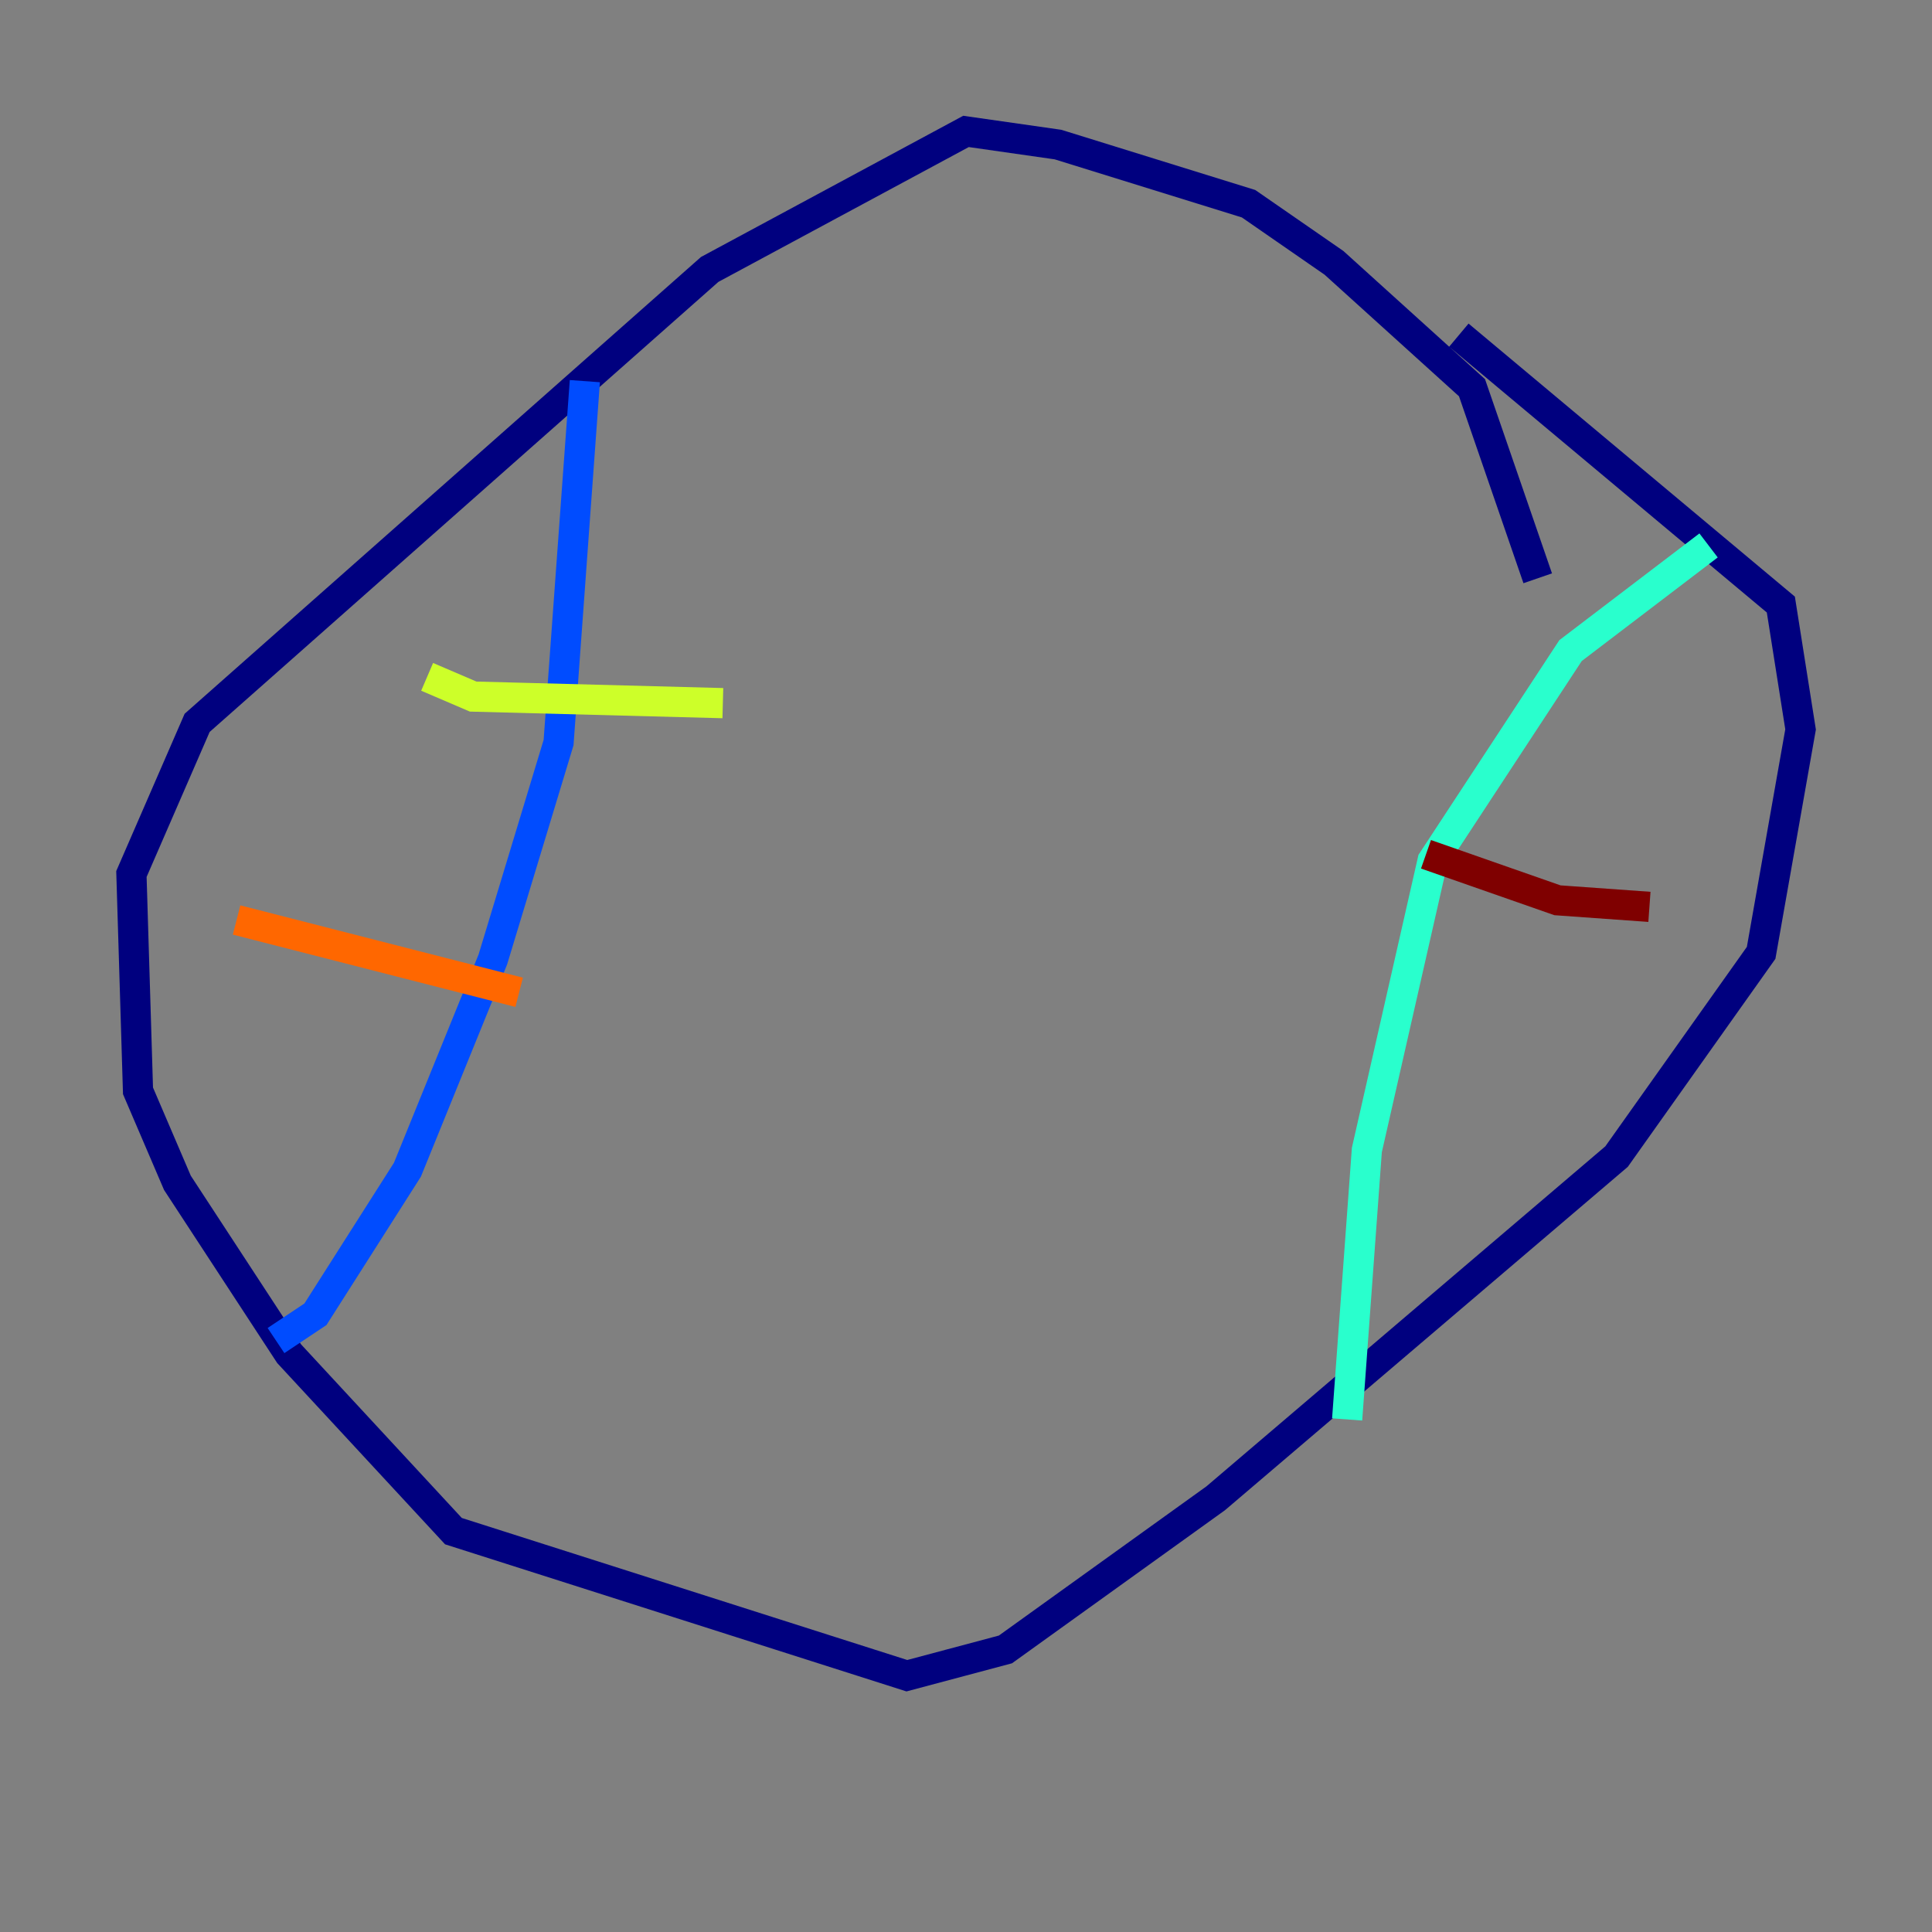<?xml version="1.0" encoding="utf-8" ?>
<svg baseProfile="tiny" height="128" version="1.2" viewBox="0,0,128,128" width="128" xmlns="http://www.w3.org/2000/svg" xmlns:ev="http://www.w3.org/2001/xml-events" xmlns:xlink="http://www.w3.org/1999/xlink"><rect x="0" y="0" width="128" height="128" fill="#808080" stroke="none"/><defs /><polyline fill="none" points="101.878,38.313 97.524,25.687 88.381,17.415 82.721,13.497 70.095,9.578 64.0,8.707 47.02,17.85 13.061,47.891 8.707,57.905 9.143,72.272 11.755,78.367 19.157,89.687 30.041,101.442 60.082,111.02 66.612,109.279 80.544,99.265 107.102,76.626 116.68,63.129 119.293,48.327 117.986,40.054 96.653,22.204" stroke="#00007f" stroke-width="2" /><polyline fill="none" points="38.748,25.252 37.007,49.197 32.653,63.565 26.993,77.497 20.898,87.075 18.286,88.816" stroke="#004cff" stroke-width="2" /><polyline fill="none" points="113.197,36.136 104.054,43.102 94.912,57.034 90.558,76.191 89.252,94.041" stroke="#29ffcd" stroke-width="2" /><polyline fill="none" points="28.299,44.843 31.347,46.15 47.891,46.585" stroke="#cdff29" stroke-width="2" /><polyline fill="none" points="15.674,60.952 34.395,65.742" stroke="#ff6700" stroke-width="2" /><polyline fill="none" points="109.279,60.082 103.184,59.646 94.476,56.599" stroke="#7f0000" stroke-width="2" /></svg>